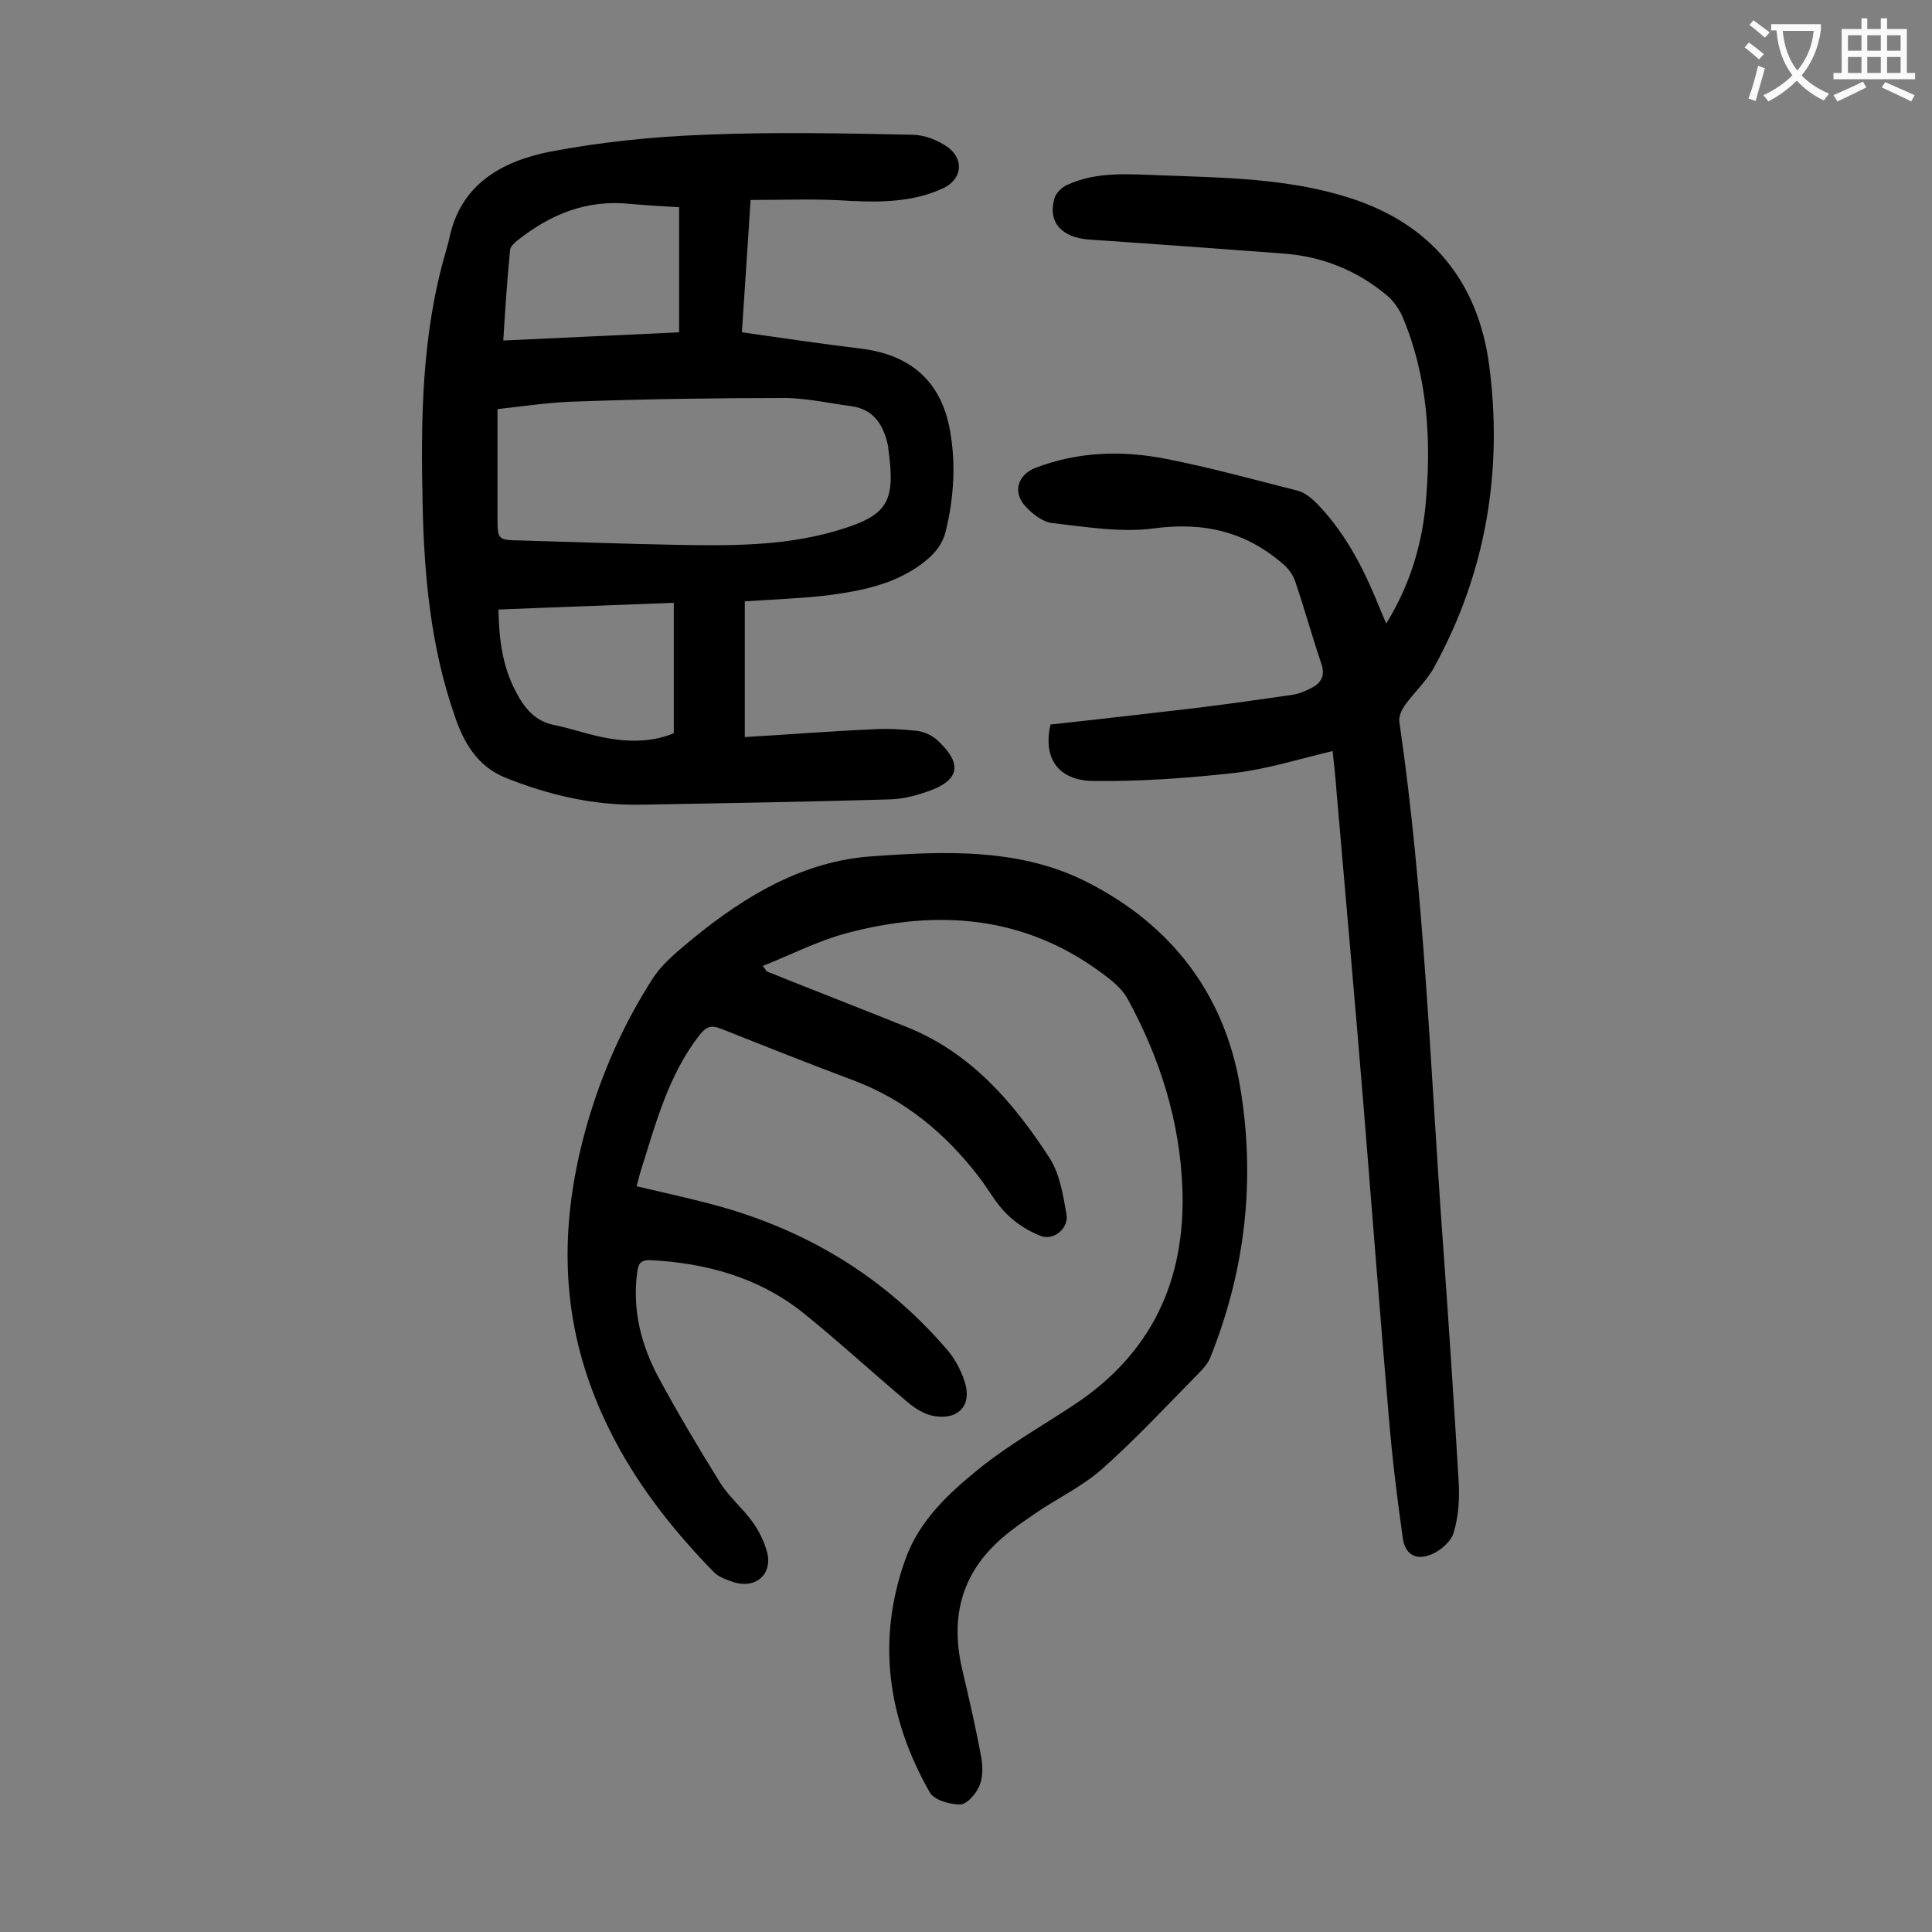 <svg enable-background="new 0 0 400 400" viewBox="0 0 400 400" xmlns="http://www.w3.org/2000/svg"><rect x="0" y="0" width="400" height="400" fill="#808080" stroke="none"/><g fill="#000001"><path d="m158.7 201.1c9.7 3.9 19.5 7.7 29.2 11.6 13.1 5.3 21.9 15.5 29.3 26.9 2.2 3.3 2.9 7.8 3.6 11.8.5 2.9-2.6 5.5-5.3 4.5-2.6-1-5.1-2.6-7-4.5-2.3-2.2-3.8-5.1-5.8-7.7-6.9-9-15.4-16.1-26.2-20.1-9.1-3.4-18.1-7-27.2-10.6-2-.8-3-.5-4.4 1.2-6.5 8.3-9.1 18.3-12.2 28.1-.3.9-.5 1.9-.9 3.3 5.1 1.2 10.1 2.3 15.1 3.6 19.6 5.1 36.2 15 49.4 30.5 1.5 1.8 2.7 4.1 3.4 6.3 1.6 4.8-1.1 8-6.2 7.2-2-.3-4.1-1.6-5.7-3-7.4-6.2-14.4-12.7-21.9-18.7-9.1-7.1-19.8-10-31.2-10.6-2.2-.1-2.6.9-2.8 2.7-1 7.8.9 15 4.5 21.7 4 7.4 8.3 14.6 12.7 21.7 1.9 3 4.7 5.3 6.7 8.1 1.3 1.8 2.4 4 3 6.2 1.2 4.5-2.2 7.7-6.8 6.3-1.5-.5-3.3-1.1-4.3-2.2-11-11.3-20.1-23.7-25.5-38.7-6.5-18-5.8-36-.6-54.1 3.1-10.7 7.6-20.8 13.6-30.1 2.1-3.2 5.4-5.8 8.4-8.3 10.8-8.8 22.7-15.9 36.8-16.9 15.3-1.1 31.1-1.8 45.2 5.6 16.8 8.7 27.8 22.7 31.1 41.8 3.3 19.3 1.2 38.1-6.1 56.3-.5 1.3-1.5 2.4-2.5 3.4-6.6 6.7-13 13.6-20 19.8-4.2 3.7-9.4 6.1-14 9.3-3.2 2.2-6.4 4.4-9 7.2-6.8 7.2-8.1 15.9-5.8 25.3 1.4 6 2.8 12 3.9 18.1.3 1.9.3 4.1-.5 5.8-.7 1.6-2.6 3.7-3.9 3.7-2.1 0-5.4-.9-6.3-2.5-8.7-15.3-11.1-31.5-5-48.4 2.9-8 9-13.6 15.3-18.7 6.1-4.9 13-8.8 19.5-13.1 16.1-10.6 23.2-25.8 22.5-44.8-.5-14-4.7-27.2-11.4-39.4-1.1-2-3.2-3.7-5.1-5.1-16.2-12.1-34.2-13.4-53-8.4-6 1.6-11.6 4.5-17.4 6.8.5.5.6.8.8 1.1z"/><path d="m155.4 41.4c-.6 9.5-1.2 18.3-1.8 27.4 8.4 1.2 16.6 2.4 24.8 3.4 10.2 1.3 16.5 6.8 18.3 17 1.2 6.8.8 13.6-.8 20.4-.7 3.2-2.5 5.2-5 7.1-5.9 4.4-12.9 5.7-19.9 6.6-5.4.6-10.8.8-16.8 1.2v28.1c8.7-.5 17.5-1.2 26.4-1.6 3.1-.2 6.2 0 9.2.3 1.5.2 3.1.9 4.2 1.9 3.8 3.5 6 7.4-.7 10.2-2.8 1.1-5.9 2-8.9 2.1-17.2.5-34.5.8-51.7 1.1-9.8.2-19.1-2-28.1-5.6-5.9-2.4-8.7-7.5-10.5-12.9-4.9-14.1-6.3-28.9-6.6-43.7-.4-17.6-.2-35.2 4.8-52.3.2-.8.5-1.7.7-2.6 2.3-11.4 10.9-16.1 20.9-18.1 10.5-2 21.2-3.1 31.9-3.5 14.4-.6 28.8-.3 43.1 0 2.5 0 5.5 1.2 7.5 2.7 3.4 2.7 2.6 6.8-1.4 8.5-6 2.7-12.4 2.8-18.9 2.5-6.8-.5-13.6-.2-20.7-.2zm-52.4 43.3v22.5c0 4.6.1 4.6 4.8 4.7 10.7.3 21.4.7 32.1.9 11 .2 22.1.3 32.9-2.8 11-3.2 12.7-5.8 11.1-17.2 0-.1 0-.2 0-.3-.9-4.3-2.8-7.7-7.6-8.4-4.5-.6-9-1.6-13.4-1.7-14.2 0-28.5.2-42.7.7-5.9.1-11.7 1-17.2 1.6zm37.6-41.8c-3.5-.2-6.9-.4-10.3-.7-8.9-.9-16.4 2.2-23.2 7.6-.6.5-1.5 1.3-1.5 2-.6 6.1-1 12.2-1.4 18.7 12.4-.6 24.3-1.1 36.4-1.7 0-8.7 0-17.2 0-25.9zm-1.1 108.9c0-9 0-17.7 0-27-12.4.5-24.3.9-36.3 1.4.1 6.4.9 11.9 3.6 17 1.7 3.3 3.9 6.1 7.9 6.9 3.9.8 7.7 2.2 11.5 2.8 4.7.8 9.3.6 13.3-1.1z"/><path d="m275.9 155.5c-6.8 1.6-13.4 3.7-20.1 4.5-9.7 1.1-19.6 1.8-29.4 1.7-7.4-.1-10.5-4.8-8.9-11.7 10.2-1.1 20.5-2.3 30.8-3.5 6.4-.8 12.7-1.7 19-2.6 1.5-.2 3-.8 4.3-1.5 1.9-1 2.8-2.5 2-4.9-1.9-5.6-3.5-11.4-5.4-17-.4-1.3-1.3-2.6-2.3-3.5-7.8-6.9-16.6-9-27-7.6-6.8.9-14-.3-21-1.1-2-.2-4.2-1.9-5.7-3.6-2.6-2.9-1.4-6.4 2.1-7.8 8.8-3.4 18-3.7 27.1-1.9 9.2 1.8 18.2 4.3 27.3 6.6 1.5.4 2.9 1.6 4 2.7 5.4 5.6 9 12.2 12 19.3.7 1.7 1.4 3.4 2.3 5.5 4.7-7.6 7.2-15.6 8.1-24 1.3-13.6.6-27-4.8-39.7-.7-1.5-1.8-3.1-3.1-4.2-6.2-5.2-13.4-8.1-21.4-8.7-13.4-1-26.9-2-40.3-2.9-5.7-.4-8.6-3.6-7.2-8.5.3-1.1 1.5-2.3 2.6-2.8 6.3-2.9 12.9-2.2 19.6-2 13 .5 26 .6 38.7 4.6 17.2 5.4 26.8 17.5 29.1 34.6 2.9 21.8-.6 43-11.3 62.5-1.6 3-4.2 5.3-6.2 8.1-.6.9-1.2 2.2-1.1 3.2 5.2 35.6 6.4 71.5 9 107.4 1.2 16.6 2.3 33.3 3.3 50 .2 3.5 0 7.1-1 10.5-.5 1.9-2.7 3.8-4.6 4.6-3.3 1.4-5.6 0-6-3.6-1.2-8.4-2.2-16.8-2.9-25.3-1.8-20.9-3.4-41.9-5.1-62.8-1.8-22.1-3.8-44.3-5.7-66.4-.2-2.8-.5-5.5-.8-8.2z"/></g><path d="m362.1 8.8c1.1.8 2.1 1.6 3.1 2.4l-1 1.1c-1.3-1.1-2.3-2-3-2.5zm1.9 4.8c.5.2.9.4 1.4.5-.6 2.3-1.3 4.5-1.9 6.8l-1.5-.5c.8-2.1 1.4-4.3 2-6.8zm-1-9.4c1.3.9 2.4 1.8 3.4 2.5l-1 1.1c-1.4-1.2-2.4-2.1-3.2-2.6zm3.7 2.2v-1.4h10.3v1.2c-.5 3.6-1.8 6.8-4 9.4 1.5 1.6 3.4 2.8 5.7 3.8-.3.4-.7.8-1.1 1.4-2.3-1.1-4.1-2.5-5.6-4.1-1.6 1.6-3.6 3.1-5.9 4.3-.3-.5-.7-.9-1-1.3 2.4-1.1 4.4-2.5 6-4.1-1.9-2.5-3-5.6-3.3-9.3h-1.1zm8.8 0h-6.4c.3 3.3 1.3 6 3 8.2 2-2.3 3.1-5.1 3.4-8.2z" fill="#fafafb"/><path d="m385.3 3.8h1.3v2.2h2.8v-2.2h1.3v2.2h4.1v9.1h1.7v1.3h-16.9v-1.3h1.7v-9.1h4.1v-2.2zm.4 13.1.7 1.2c-1.8.9-3.8 1.9-6 2.9-.2-.4-.5-.8-.8-1.3 2.3-1 4.3-1.9 6.1-2.8zm-3.1-6.4h2.8v-3.2h-2.8zm0 4.6h2.8v-3.3h-2.8zm4-4.6h2.8v-3.2h-2.8zm0 4.6h2.8v-3.3h-2.8zm3.7 1.9c2.1.9 4.1 1.8 6.1 2.7l-.7 1.3c-2.2-1.1-4.2-2-6.1-2.9zm3.2-9.7h-2.8v3.2h2.8zm-2.8 7.8h2.8v-3.3h-2.8z" fill="#fafafb"/></svg>